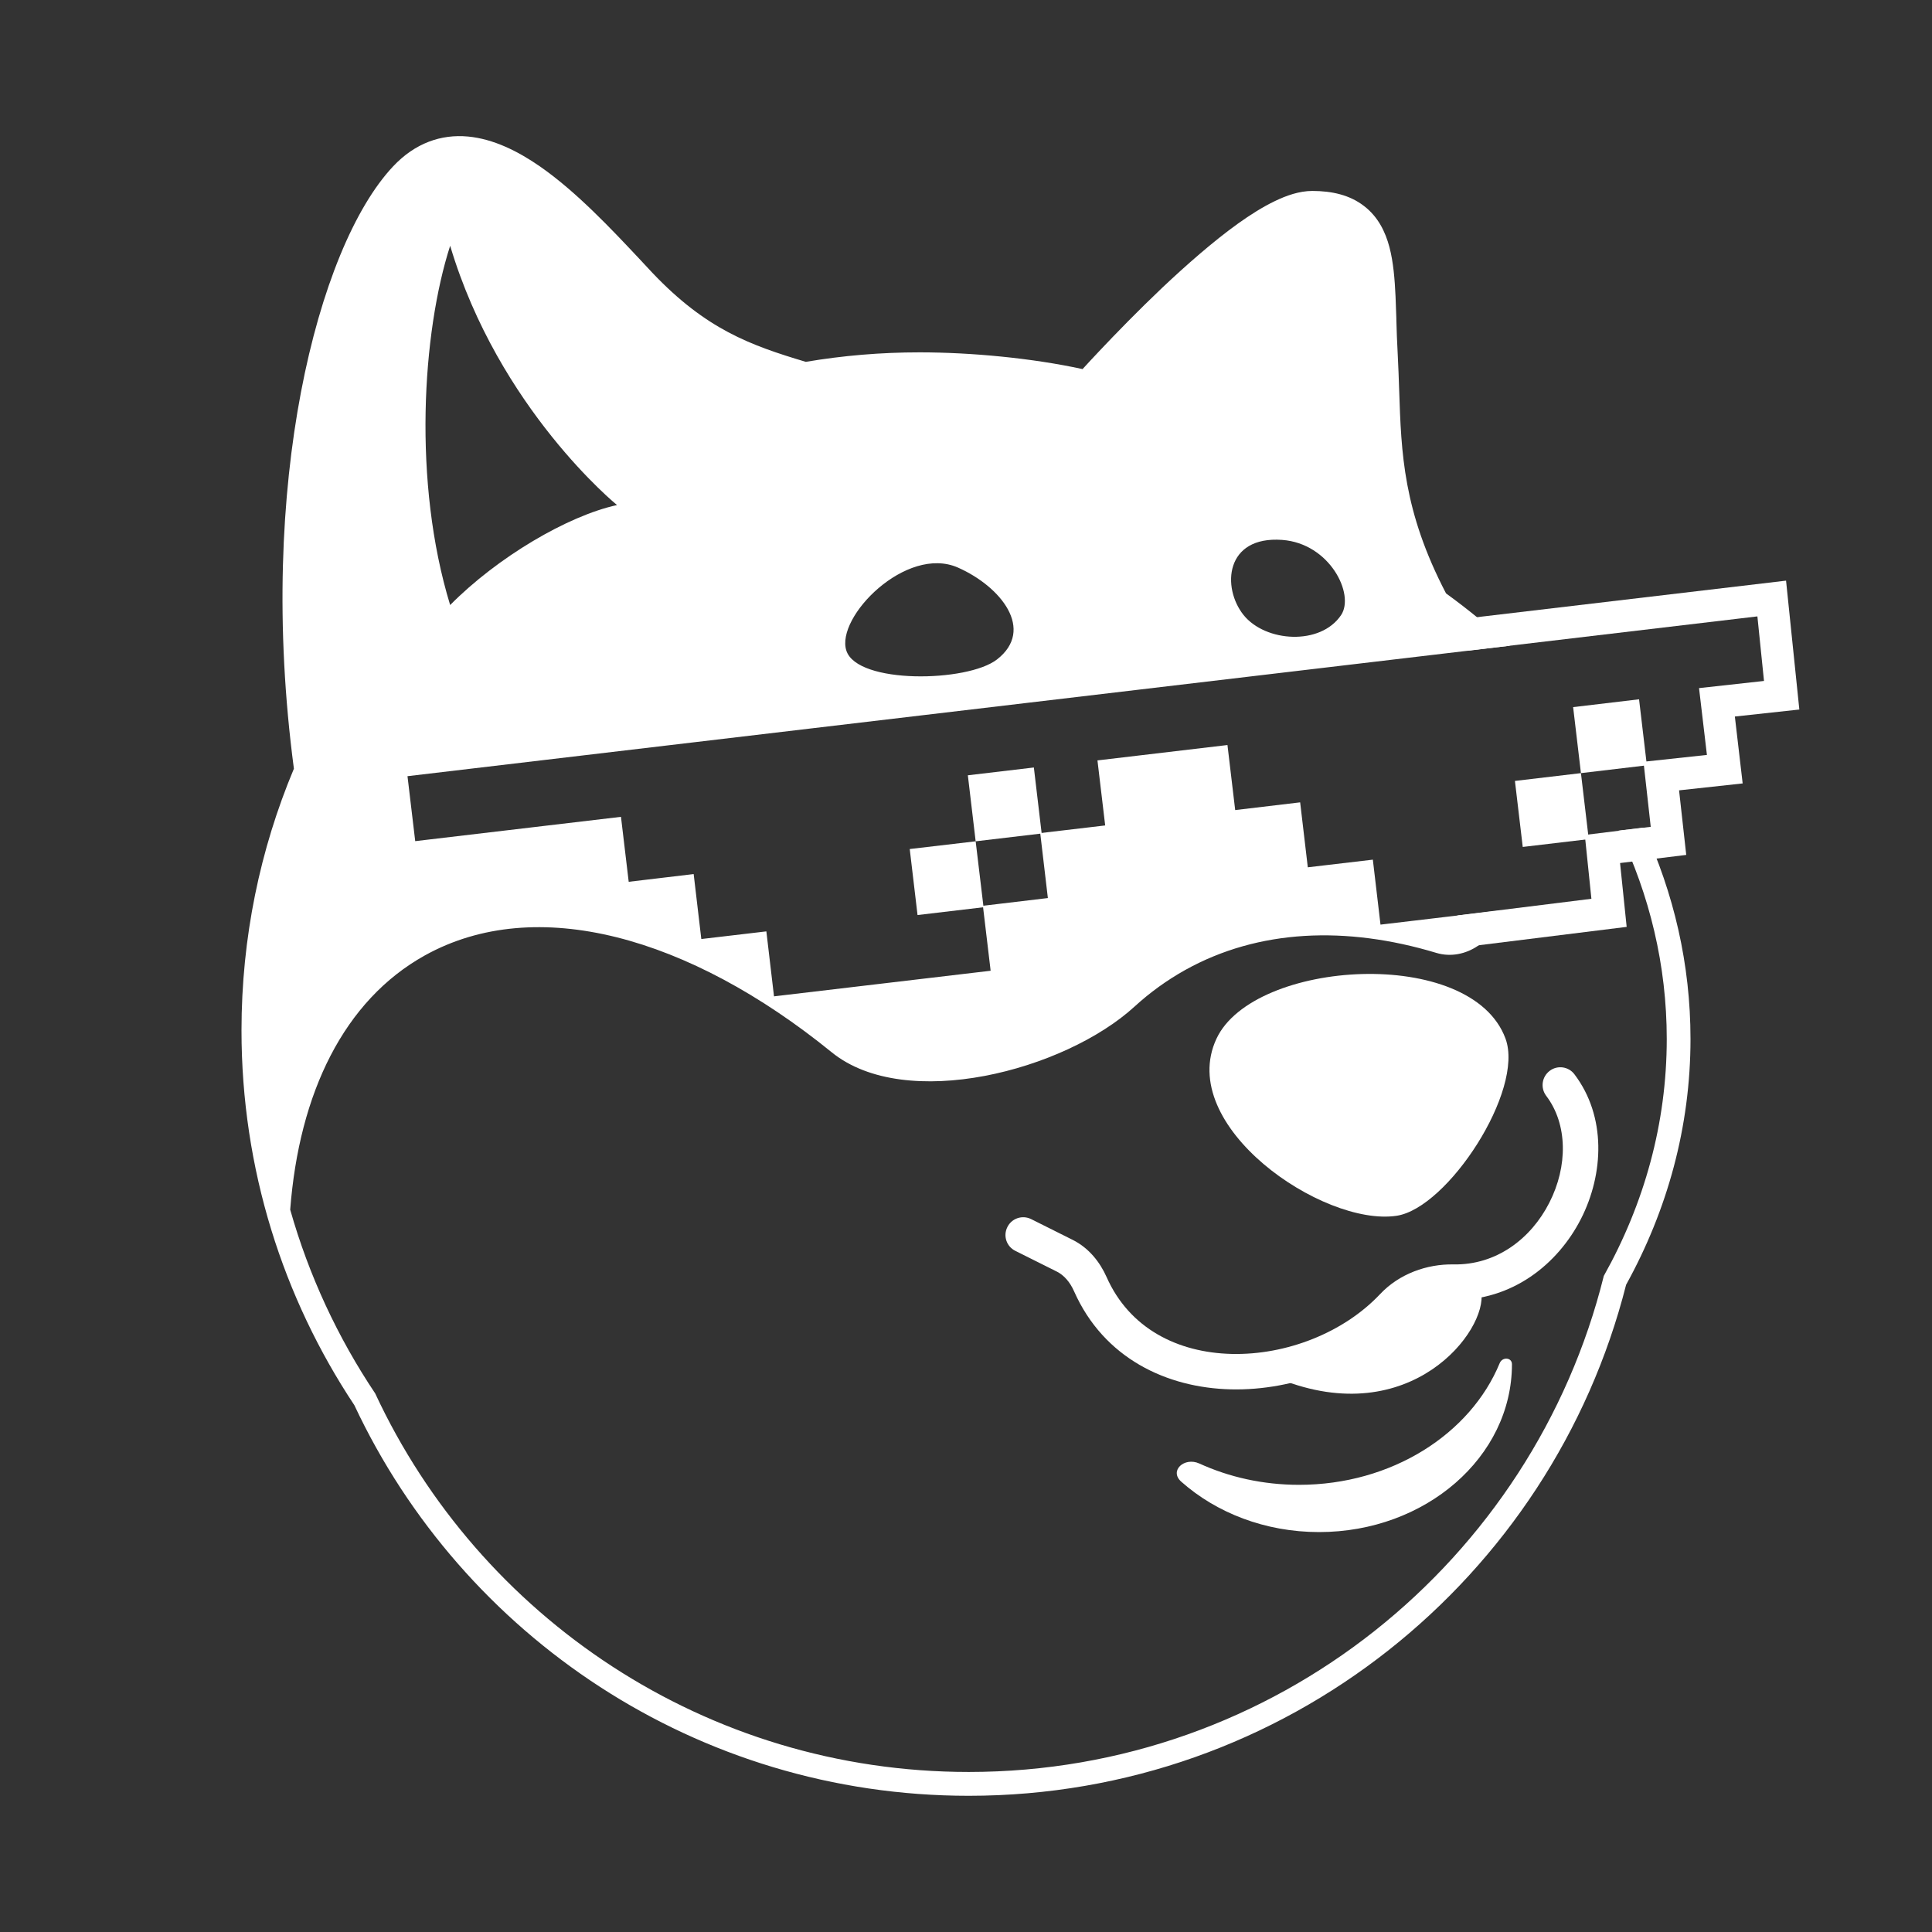 <svg width="24" height="24" viewBox="0 0 24 24" fill="none" xmlns="http://www.w3.org/2000/svg">
<rect x="0" y="0" width="24" height="24" fill="#333333" stroke="none"/>
<path fill-rule="evenodd" clip-rule="evenodd" d="M13.448 4.585C13.502 4.525 13.574 4.448 13.658 4.359C13.859 4.146 14.136 3.861 14.437 3.575C14.738 3.291 15.069 3 15.378 2.778C15.533 2.667 15.689 2.569 15.837 2.498C15.98 2.429 16.141 2.372 16.302 2.372C16.548 2.372 16.768 2.423 16.943 2.558C17.12 2.693 17.21 2.881 17.26 3.07C17.309 3.256 17.326 3.469 17.336 3.684C17.34 3.777 17.343 3.867 17.346 3.958L17.346 3.975C17.35 4.108 17.354 4.244 17.363 4.4C17.371 4.552 17.376 4.7 17.381 4.846C17.407 5.63 17.43 6.348 17.963 7.371C18.243 7.574 18.508 7.792 18.755 8.022L5.062 9.642L5.158 10.449L7.714 10.147L7.81 10.954L8.617 10.858L8.712 11.665L9.52 11.57L9.615 12.377L12.306 12.059L12.21 11.252L13.017 11.156L12.922 10.349L13.729 10.254L13.633 9.446L15.248 9.255L15.344 10.063L16.151 9.967L16.246 10.774L17.054 10.679L17.149 11.486L18.637 11.31C18.589 11.675 18.202 11.946 17.842 11.837C16.721 11.499 15.634 11.543 14.724 12.049C14.495 12.177 14.285 12.329 14.095 12.503C13.223 13.301 11.249 13.816 10.332 13.072C8.559 11.632 6.658 11.101 5.277 11.869C4.274 12.427 3.716 13.576 3.605 15.027C3.838 15.849 4.197 16.617 4.661 17.31C5.953 20.087 8.769 22.012 12.034 22.012C15.845 22.012 19.044 19.389 19.923 15.85C20.425 14.953 20.705 13.957 20.705 12.906C20.705 11.993 20.493 11.12 20.107 10.318L20.416 10.281C20.793 11.095 21 11.979 21 12.907C21 13.997 20.713 15.031 20.2 15.96C19.275 19.608 15.97 22.308 12.034 22.308C8.657 22.308 5.746 20.322 4.402 17.456C3.516 16.122 3 14.521 3 12.8C3 11.648 3.231 10.55 3.651 9.549C3.415 7.767 3.494 6.156 3.739 4.87C3.985 3.578 4.407 2.572 4.885 2.065C5.156 1.778 5.478 1.665 5.814 1.696C6.131 1.726 6.435 1.879 6.704 2.065C7.159 2.38 7.602 2.853 7.943 3.216C8.001 3.279 8.057 3.339 8.109 3.394C8.773 4.091 9.318 4.288 10.01 4.495C10.47 4.417 10.942 4.377 11.424 4.377C12.061 4.377 12.82 4.448 13.448 4.585ZM12.385 8.192C12.018 8.477 10.651 8.501 10.514 8.083C10.377 7.666 11.259 6.767 11.901 7.051C12.436 7.288 12.86 7.823 12.385 8.192ZM15.448 7.64C15.721 7.979 16.405 8.022 16.66 7.64C16.831 7.383 16.52 6.751 15.928 6.707C15.218 6.655 15.176 7.3 15.448 7.64ZM5.592 7.516C5.126 5.993 5.245 4.129 5.592 3.053C6.197 5.081 7.665 6.274 7.665 6.274C7.053 6.407 6.179 6.922 5.592 7.516Z" fill="white"/>
<path d="M15.112 12.902C15.572 11.92 18.276 11.745 18.702 12.902C18.939 13.545 17.984 15.009 17.348 15.103C16.433 15.239 14.604 13.986 15.112 12.902Z" fill="white"/>
<path d="M14.674 18.406C14.521 18.27 14.712 18.096 14.898 18.18C15.268 18.349 15.689 18.445 16.137 18.445C17.288 18.445 18.267 17.814 18.63 16.933C18.663 16.853 18.782 16.861 18.782 16.947C18.782 18.099 17.709 19.032 16.386 19.032C15.715 19.032 15.109 18.792 14.674 18.406Z" fill="white"/>
<path fill-rule="evenodd" clip-rule="evenodd" d="M19.25 13.303C19.346 13.229 19.485 13.248 19.558 13.345C19.956 13.87 19.924 14.583 19.639 15.142C19.352 15.704 18.784 16.161 18.048 16.148C17.826 16.144 17.607 16.227 17.465 16.377C16.919 16.958 16.08 17.278 15.289 17.259C14.493 17.24 13.712 16.873 13.343 16.042C13.292 15.926 13.217 15.841 13.13 15.797L12.612 15.538C12.503 15.484 12.459 15.352 12.514 15.243C12.568 15.134 12.7 15.09 12.809 15.144L13.327 15.403C13.53 15.505 13.666 15.683 13.746 15.863C14.029 16.502 14.629 16.803 15.3 16.819C15.976 16.835 16.691 16.557 17.145 16.075C17.382 15.823 17.727 15.701 18.056 15.707C18.587 15.717 19.018 15.389 19.246 14.941C19.477 14.489 19.476 13.966 19.207 13.612C19.134 13.515 19.153 13.377 19.25 13.303Z" fill="white"/>
<path d="M15.894 17.129C17.524 17.783 18.484 16.523 18.4 16.051L17.269 16.181L15.894 17.129Z" fill="white"/>
<path fill-rule="evenodd" clip-rule="evenodd" d="M22.187 7.213L22.352 8.814L21.551 8.901L21.648 9.732L20.858 9.818L20.947 10.62L20.125 10.721L20.207 11.514L18.154 11.769L18.104 11.372L19.769 11.165L19.687 10.372L20.506 10.271L20.416 9.463L21.204 9.378L21.106 8.548L21.913 8.459L21.831 7.657L18.241 8.082L18.194 7.685L22.187 7.213Z" fill="white"/>
<path d="M12.023 9.631L12.843 9.534L12.94 10.354L12.12 10.451L12.023 9.631Z" fill="white"/>
<path d="M19.542 8.784L20.361 8.687L20.458 9.507L19.639 9.604L19.542 8.784Z" fill="white"/>
<path d="M11.301 10.547L12.12 10.451L12.218 11.27L11.398 11.367L11.301 10.547Z" fill="white"/>
<path d="M18.819 9.701L19.639 9.604L19.736 10.424L18.916 10.521L18.819 9.701Z" fill="white"/>
</svg>

